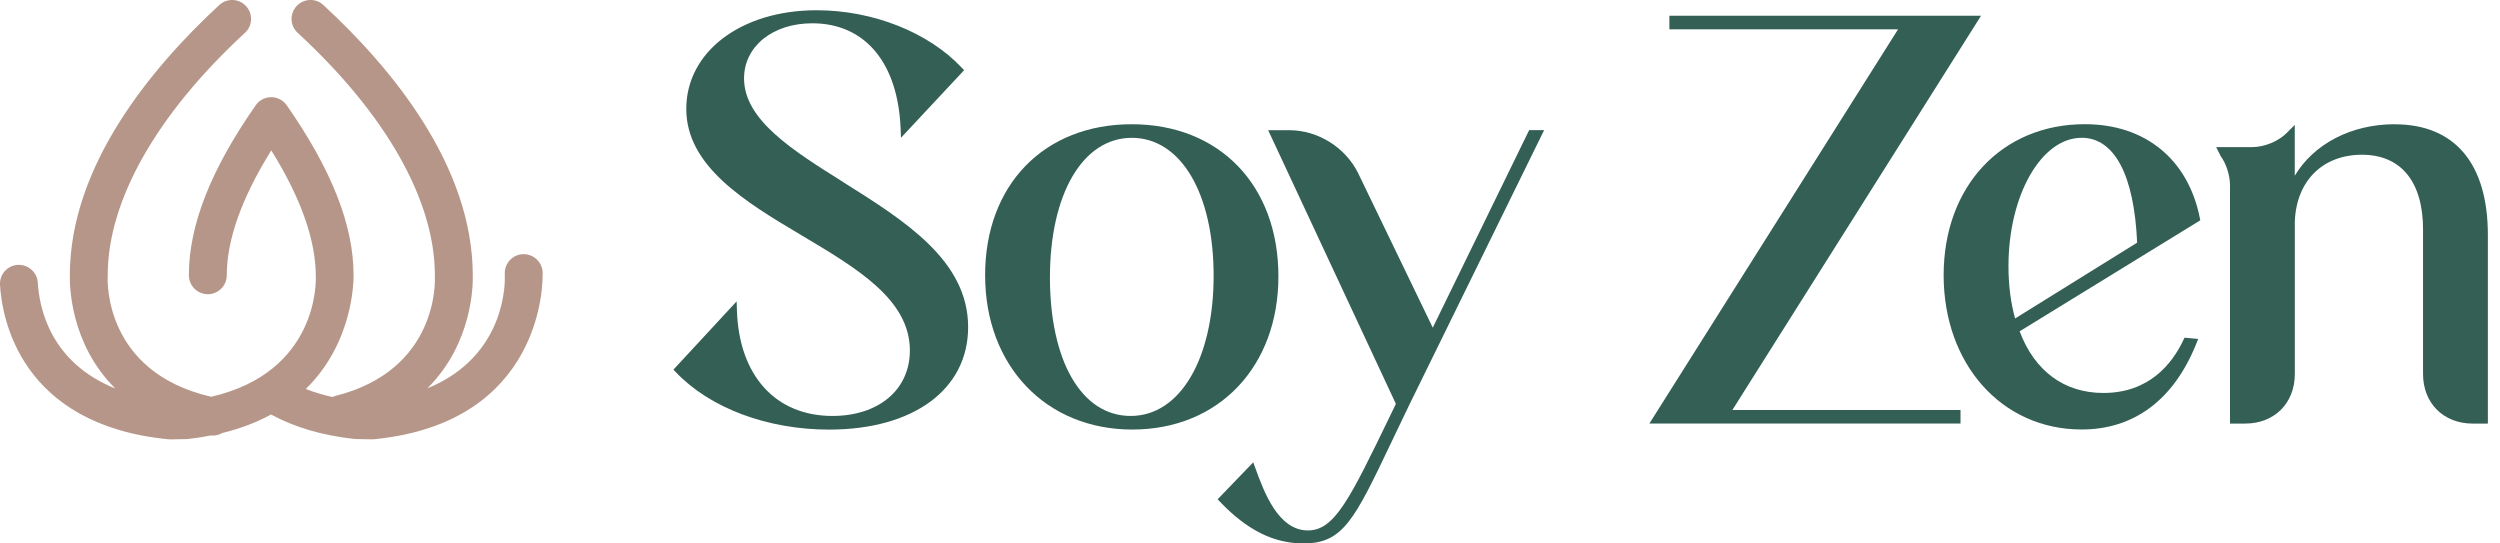 <svg width="184" height="40" viewBox="0 0 184 40" fill="none" xmlns="http://www.w3.org/2000/svg">
<g clip-path="url(#clip0_452_2452)">
<path d="M62.075 13.41C58.314 11.052 54.762 8.822 54.762 5.768C54.762 3.417 56.871 1.714 59.782 1.714C63.66 1.714 66.092 4.614 66.286 9.474L66.311 10.14L70.959 5.167L70.779 4.977C68.329 2.373 64.239 0.754 60.101 0.754C54.545 0.754 50.51 3.808 50.51 8.016C50.51 12.224 54.816 14.842 58.984 17.314C63.089 19.753 66.967 22.053 66.967 25.795C66.967 28.677 64.675 30.614 61.265 30.614C57.083 30.614 54.392 27.641 54.238 22.858L54.216 22.181L49.565 27.205L49.745 27.395C52.264 30.039 56.479 31.618 61.024 31.618C67.238 31.618 71.255 28.655 71.255 24.074C71.255 19.174 66.586 16.245 62.071 13.414L62.075 13.41Z" fill="#335F54"/>
<path d="M94.091 20.339C94.091 13.641 89.756 9.144 83.296 9.144C76.836 9.144 72.504 13.612 72.504 20.258C72.504 26.905 76.961 31.614 83.336 31.614C89.712 31.614 94.091 26.978 94.091 20.339ZM77.275 20.419C77.275 14.271 79.696 10.144 83.299 10.144C86.903 10.144 89.323 14.223 89.323 20.299C89.323 26.374 86.87 30.614 83.219 30.614C79.568 30.614 77.275 26.517 77.275 20.419Z" fill="#335F54"/>
<path d="M105.451 24.114L99.962 12.751C99.035 10.858 96.999 9.583 94.897 9.583H93.337L102.737 29.724L102.291 30.647C99.332 36.755 98.222 39.04 96.263 39.04C94.062 39.04 93.022 36.18 92.392 34.448L92.238 34.027L89.617 36.748L89.803 36.942C91.799 39.026 93.751 39.996 95.944 39.996C98.859 39.996 99.691 38.249 102.444 32.467C102.833 31.65 103.261 30.753 103.737 29.768L113.646 9.58H112.544L105.455 24.11L105.451 24.114Z" fill="#335F54"/>
<path d="M145.806 1.157H122.867V2.157H139.698L121.395 31.171H144.294V30.175H127.503L145.806 1.157Z" fill="#335F54"/>
<path d="M161.904 16.028C161.04 11.718 157.88 9.14 153.445 9.14C147.326 9.14 143.052 13.71 143.052 20.254C143.052 26.798 147.322 31.61 153.203 31.61C157.067 31.61 159.989 29.428 161.648 25.293L161.787 24.945L160.78 24.854L160.696 25.029C159.857 26.806 158.154 28.922 154.807 28.922C151.929 28.922 149.746 27.311 148.644 24.385L161.941 16.215L161.904 16.025V16.028ZM153.203 10.14C155.624 10.14 157.074 12.879 157.294 17.859L148.311 23.44C147.989 22.276 147.824 20.979 147.824 19.577C147.824 14.373 150.237 10.143 153.203 10.143V10.14Z" fill="#335F54"/>
<path d="M176.241 9.144C173.044 9.144 170.29 10.598 168.895 12.934V9.192L168.375 9.712C167.734 10.389 166.694 10.829 165.727 10.829H163.109L163.457 11.513C163.856 12.059 164.127 12.912 164.127 13.637V31.175H165.248C167.397 31.175 168.899 29.673 168.899 27.524V16.296C169.012 13.315 170.949 11.389 173.839 11.389C176.728 11.389 178.336 13.392 178.336 16.889V27.524C178.336 29.673 179.837 31.175 181.987 31.175H183.107V17.292C183.107 12.041 180.672 9.148 176.248 9.148L176.241 9.144Z" fill="#335F54"/>
<path d="M39.941 20.251V20.086C39.934 19.325 39.308 18.706 38.531 18.706C38.158 18.709 37.81 18.856 37.55 19.123C37.29 19.39 37.147 19.738 37.151 20.112V20.328C37.166 20.61 37.334 26.187 31.453 28.582C34.803 25.257 34.818 20.907 34.796 20.247C34.789 12.195 28.812 4.991 23.799 0.37C23.528 0.117 23.184 -0.015 22.799 0C22.426 0.015 22.082 0.172 21.829 0.447C21.576 0.722 21.445 1.077 21.459 1.447C21.474 1.82 21.635 2.161 21.906 2.413C28.421 8.423 32.006 14.758 32.006 20.258V20.339C32.024 20.621 32.295 27.238 24.671 29.142C24.598 29.161 24.528 29.19 24.458 29.219C23.763 29.062 23.111 28.868 22.506 28.63C26.059 25.158 26.026 20.537 26.022 20.251C26.022 16.578 24.411 12.491 21.104 7.749C20.844 7.375 20.416 7.152 19.961 7.152C19.507 7.152 19.079 7.375 18.819 7.749C15.508 12.491 13.901 16.585 13.901 20.258C13.901 21.027 14.527 21.654 15.296 21.654C16.065 21.654 16.691 21.027 16.691 20.258C16.691 17.647 17.794 14.557 19.965 11.07C22.14 14.557 23.239 17.666 23.243 20.324C23.257 20.632 23.466 27.374 15.545 29.201C7.646 27.384 7.91 20.632 7.928 20.346C7.928 20.317 7.928 20.288 7.928 20.258C7.928 14.765 11.517 8.426 18.032 2.413C18.306 2.161 18.464 1.816 18.478 1.447C18.493 1.073 18.361 0.718 18.108 0.447C17.856 0.176 17.515 0.015 17.142 0C16.765 -0.011 16.413 0.117 16.138 0.37C11.129 4.999 5.149 12.206 5.141 20.24C5.123 20.921 5.134 25.275 8.485 28.593C3.72 26.678 2.893 22.697 2.783 20.804C2.739 20.046 2.08 19.456 1.311 19.493C0.546 19.537 -0.044 20.196 -0 20.965C0.139 23.36 1.446 31.255 12.385 32.332C12.432 32.336 12.476 32.339 12.524 32.339H12.546L13.714 32.317C13.758 32.317 13.798 32.317 13.839 32.31C14.443 32.244 15.007 32.153 15.552 32.046C15.593 32.046 15.629 32.057 15.669 32.057C15.922 32.057 16.16 31.988 16.365 31.867C17.746 31.53 18.932 31.065 19.947 30.508C21.672 31.446 23.73 32.054 26.081 32.306C26.125 32.31 26.165 32.314 26.209 32.314L27.399 32.336C27.447 32.336 27.491 32.336 27.534 32.328C40.026 31.098 39.945 20.683 39.934 20.244L39.941 20.251Z" fill="#B7968A"/>
</g>
<defs>
<clipPath id="clip0_452_2452">
<rect width="183.1" height="40" fill="white"/>
</clipPath>
</defs>
</svg>
